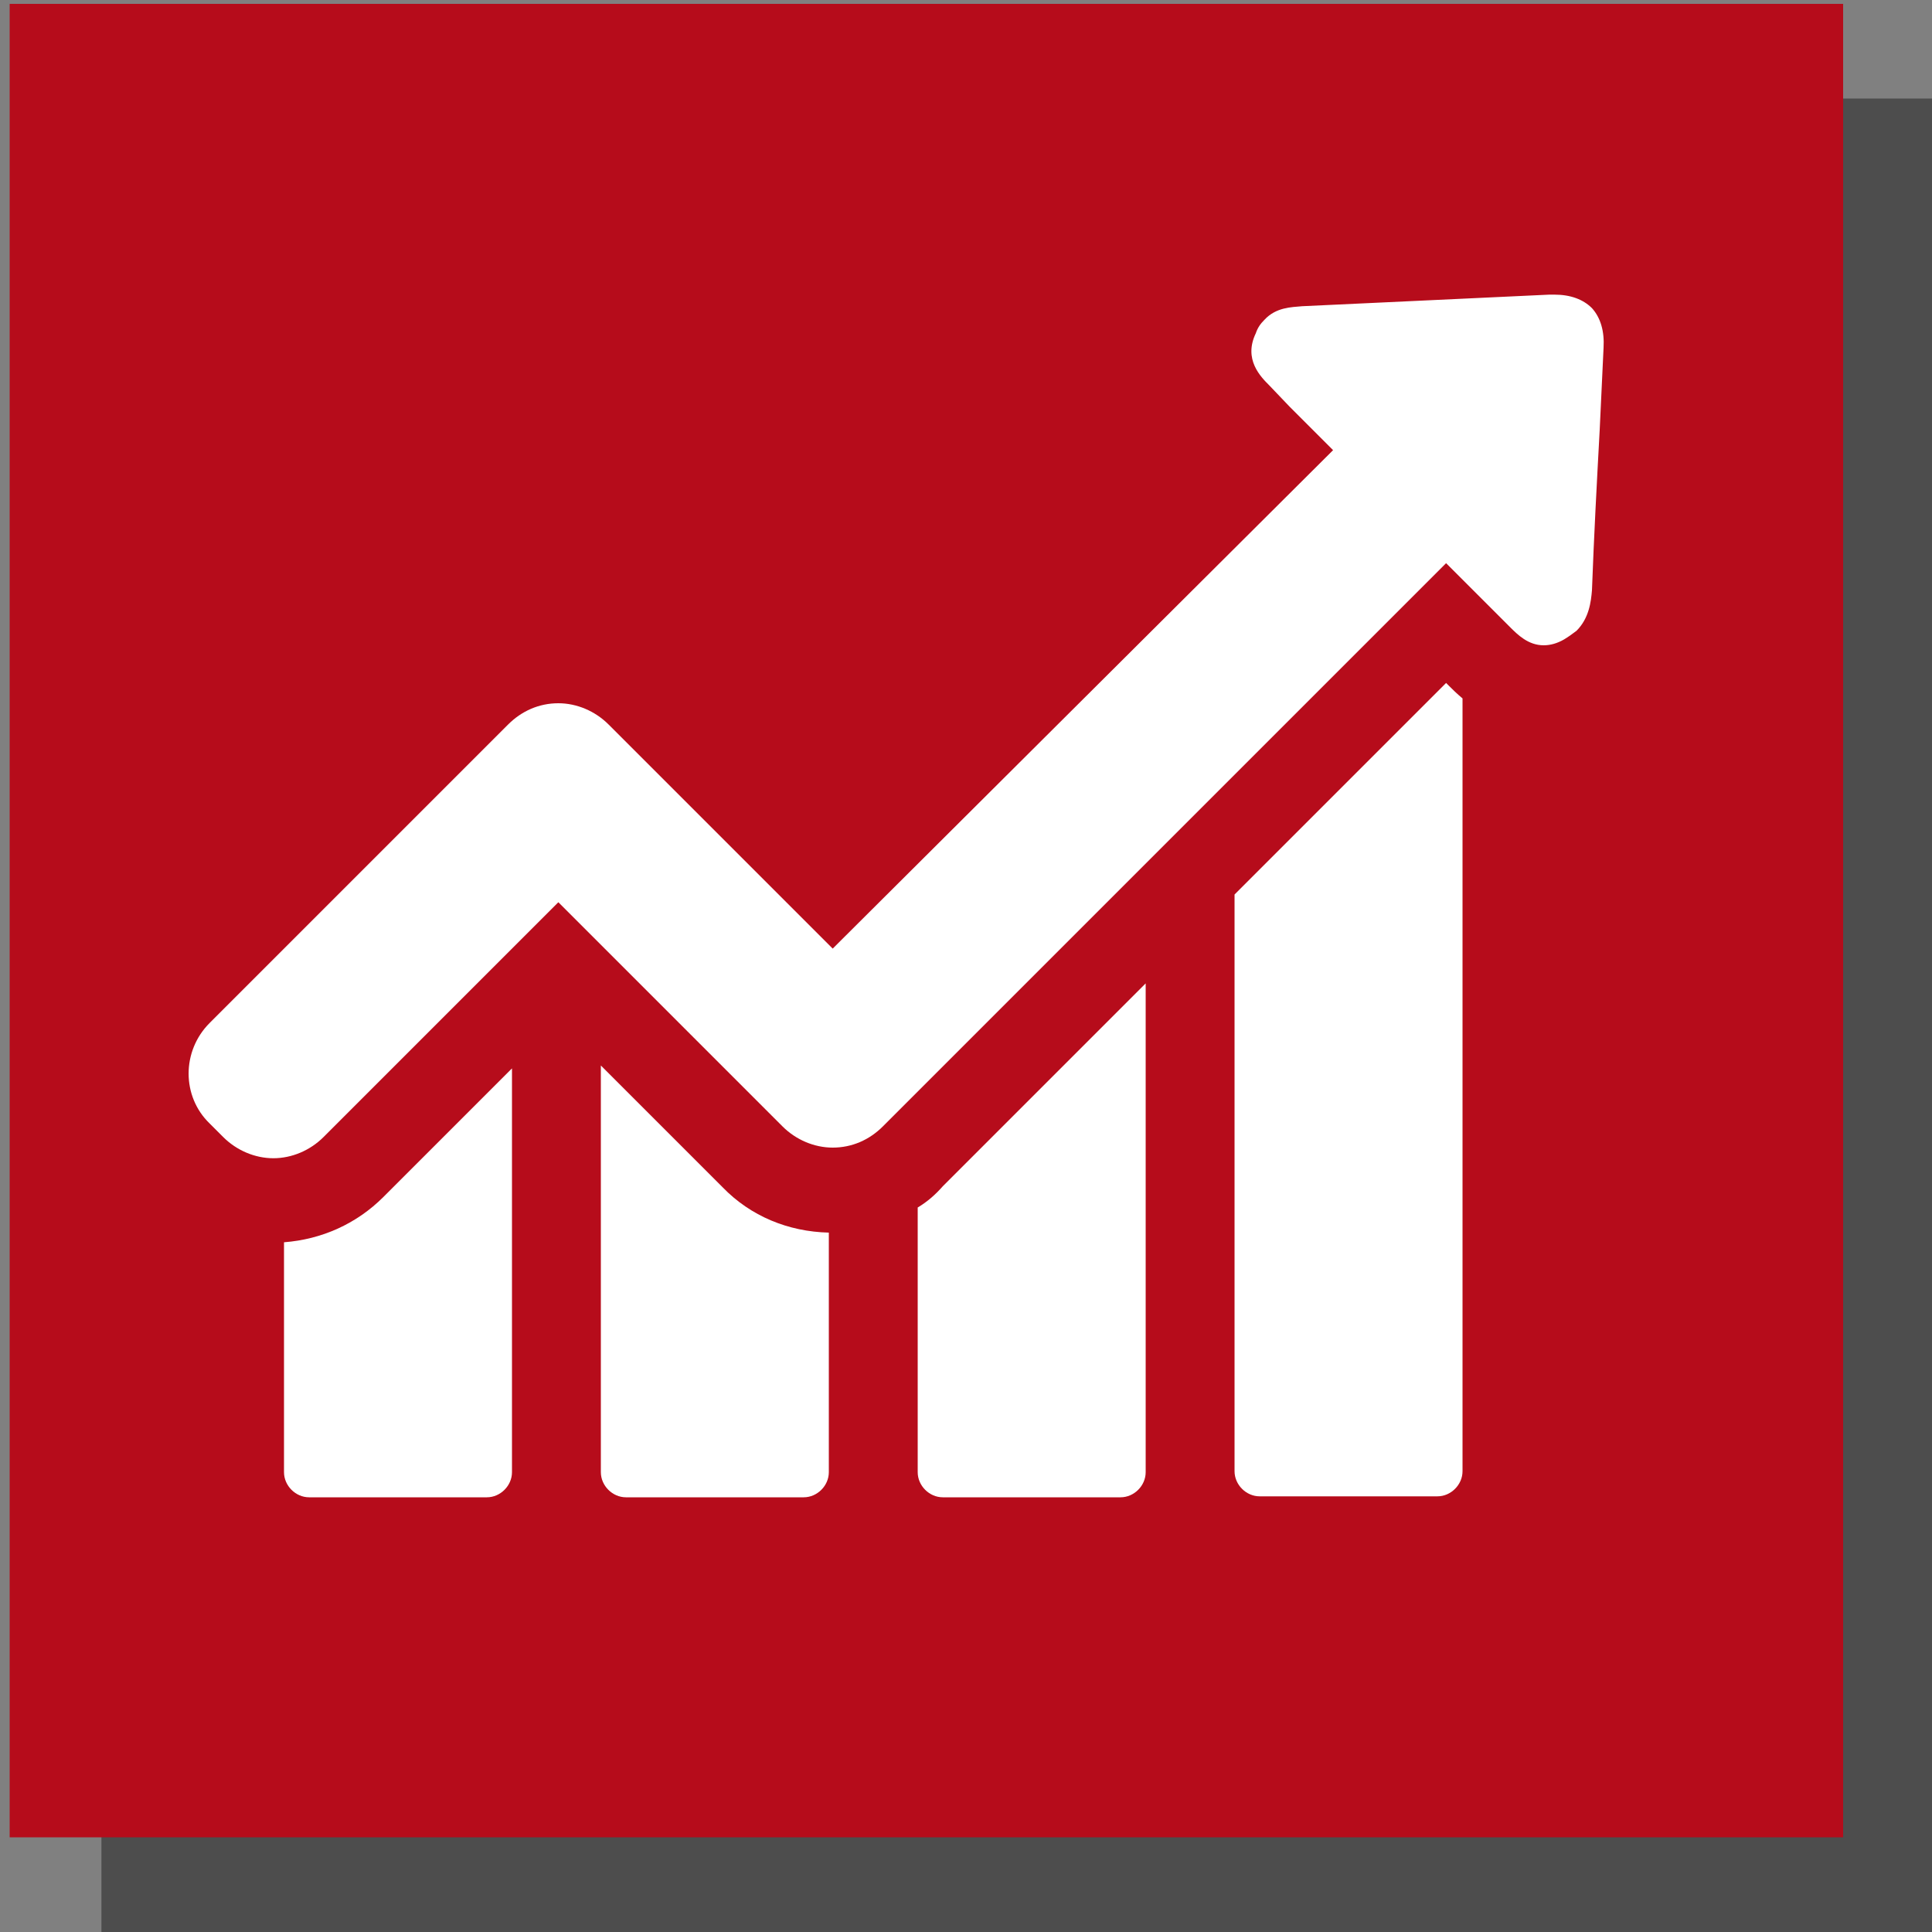 <?xml version="1.0" encoding="utf-8"?>
<!-- Generator: Adobe Illustrator 21.0.0, SVG Export Plug-In . SVG Version: 6.00 Build 0)  -->
<svg version="1.1" id="Capa_1" xmlns="http://www.w3.org/2000/svg" xmlns:xlink="http://www.w3.org/1999/xlink" x="0px" y="0px"
	 viewBox="0 0 200 200" style="enable-background:new 0 0 200 200;" xml:space="preserve">
<rect x="0" y="0" width="200" height="200" fill="#808080" stroke="none"/>
<style type="text/css">
	.st0{fill:#FF7F4F;}
	.st1{fill:#D35933;}
	.st2{fill:#386895;}
	.st3{fill:#273B7A;}
	.st4{fill:#121149;}
	.st5{fill:#38C6D9;}
	.st6{fill:#02B2B2;}
	.st7{fill:none;}
	.st8{fill:#FFFFFF;}
	.st9{fill:#6D0E64;}
	.st10{fill:#370732;}
	.st11{fill:#CFDBE6;}
	.st12{fill:#F9B54C;}
	.st13{fill:#F4A200;}
	.st14{fill:#4CDBC4;}
	.st15{fill:#05BEA6;}
	.st16{fill:#FF8E31;}
	.st17{fill:#ED7425;}
	.st18{fill:#5D6D7E;}
	.st19{fill:#34495E;}
	.st20{fill:#5E7D9B;}
	.st21{fill:#0684BA;}
	.st22{fill:#283A4D;}
	.st23{fill:#0578AB;}
	.st24{fill:#E5E9EC;}
	.st25{fill:#29ABE2;}
	.st26{fill:#324A5E;}
	.st27{fill:#2B3B4E;}
	.st28{fill:#E6E6E6;}
	.st29{fill:#FFD300;}
	.st30{fill:#FC6F58;}
	.st31{fill:#F1543F;}
	.st32{fill:#FFD15D;}
	.st33{fill:#67D6A4;}
	.st34{fill:#018C4D;}
	.st35{fill:#D4145A;}
	.st36{fill:#9E005D;}
	.st37{fill:#FFDA79;}
	.st38{fill:#FFD155;}
	.st39{fill:#36495E;}
	.st40{fill:#6A82A1;}
	.st41{fill:#2C3E50;}
	.st42{fill:#39B54A;}
	.st43{fill:#0575A5;}
	.st44{fill:#025E90;}
	.st45{fill:#C1D354;}
	.st46{fill:#71CC8D;}
	.st47{fill:url(#SVGID_1_);}
	.st48{opacity:0.15;}
	.st49{clip-path:url(#SVGID_3_);}
	.st50{fill:#4D4D4D;}
	.st51{fill:#B60C1B;}
	.st52{fill:#8CC63F;}
	.st53{fill:#648C2C;}
	.st54{fill:#9B4C00;}
	.st55{fill:#6D3802;}
	.st56{fill:#FFC61B;}
	.st57{fill:#EAA22F;}
	.st58{fill:#B54324;}
	.st59{fill:#FF5419;}
	.st60{fill:#C92F00;}
	.st61{fill:#FFEDB5;}
</style>
<g>
	<g>
		<rect x="10.5" y="10.2" class="st50" width="190" height="189.8"/>
	</g>
	<g>
		<rect x="1" y="0.4" class="st51" width="189.8" height="189.8"/>
	</g>
	<g>
		<g>
			<path class="st8" d="M29.4,128.6v23.8c0,1.4,1.2,2.6,2.6,2.6h18.4c1.4,0,2.6-1.2,2.6-2.6v-41.8l-13.3,13.3
				C36.9,126.7,33.3,128.3,29.4,128.6z"/>
			<path class="st8" d="M62.2,110.3v42.1c0,1.4,1.2,2.6,2.6,2.6h18.4c1.4,0,2.6-1.2,2.6-2.6v-24.8c-4.2-0.1-8.1-1.7-11-4.7
				L62.2,110.3z"/>
			<path class="st8" d="M95,125v27.4c0,1.4,1.2,2.6,2.6,2.6H116c1.4,0,2.6-1.2,2.6-2.6v-50.6l-21,21C96.8,123.7,96,124.4,95,125z"/>
			<path class="st8" d="M149.7,70.7l-21.9,21.9v59.7c0,1.4,1.2,2.6,2.6,2.6h18.4c1.4,0,2.6-1.2,2.6-2.6v-80c-0.6-0.5-1.1-1-1.4-1.3
				L149.7,70.7z"/>
			<path class="st8" d="M164.8,31.9c-0.9-0.9-2.2-1.4-3.9-1.4c-0.2,0-0.3,0-0.5,0c-8.6,0.4-17.1,0.8-25.6,1.2
				c-1.1,0.1-2.7,0.1-3.9,1.4c-0.4,0.4-0.7,0.8-0.9,1.4c-1.3,2.7,0.5,4.5,1.4,5.4l2.1,2.2c1.5,1.5,3,3,4.5,4.5L86.2,98.2L63,75
				c-1.4-1.4-3.3-2.2-5.2-2.2c-2,0-3.8,0.8-5.2,2.2l-30.9,30.9c-2.9,2.9-2.9,7.6,0,10.4l1.4,1.4c1.4,1.4,3.3,2.2,5.2,2.2
				s3.8-0.8,5.2-2.2l24.3-24.3L81,116.6c1.4,1.4,3.3,2.2,5.2,2.2c2,0,3.8-0.8,5.2-2.2l58.3-58.3l6.6,6.6c0.8,0.8,1.9,1.9,3.5,1.9
				c0.7,0,1.4-0.2,2.1-0.6c0.5-0.3,0.9-0.6,1.3-0.9c1.3-1.3,1.5-3,1.6-4.2c0.2-5.5,0.5-11.1,0.8-16.6L166,36
				C166.1,34.3,165.7,32.9,164.8,31.9z"/>
		</g>
	</g>
</g>
</svg>
